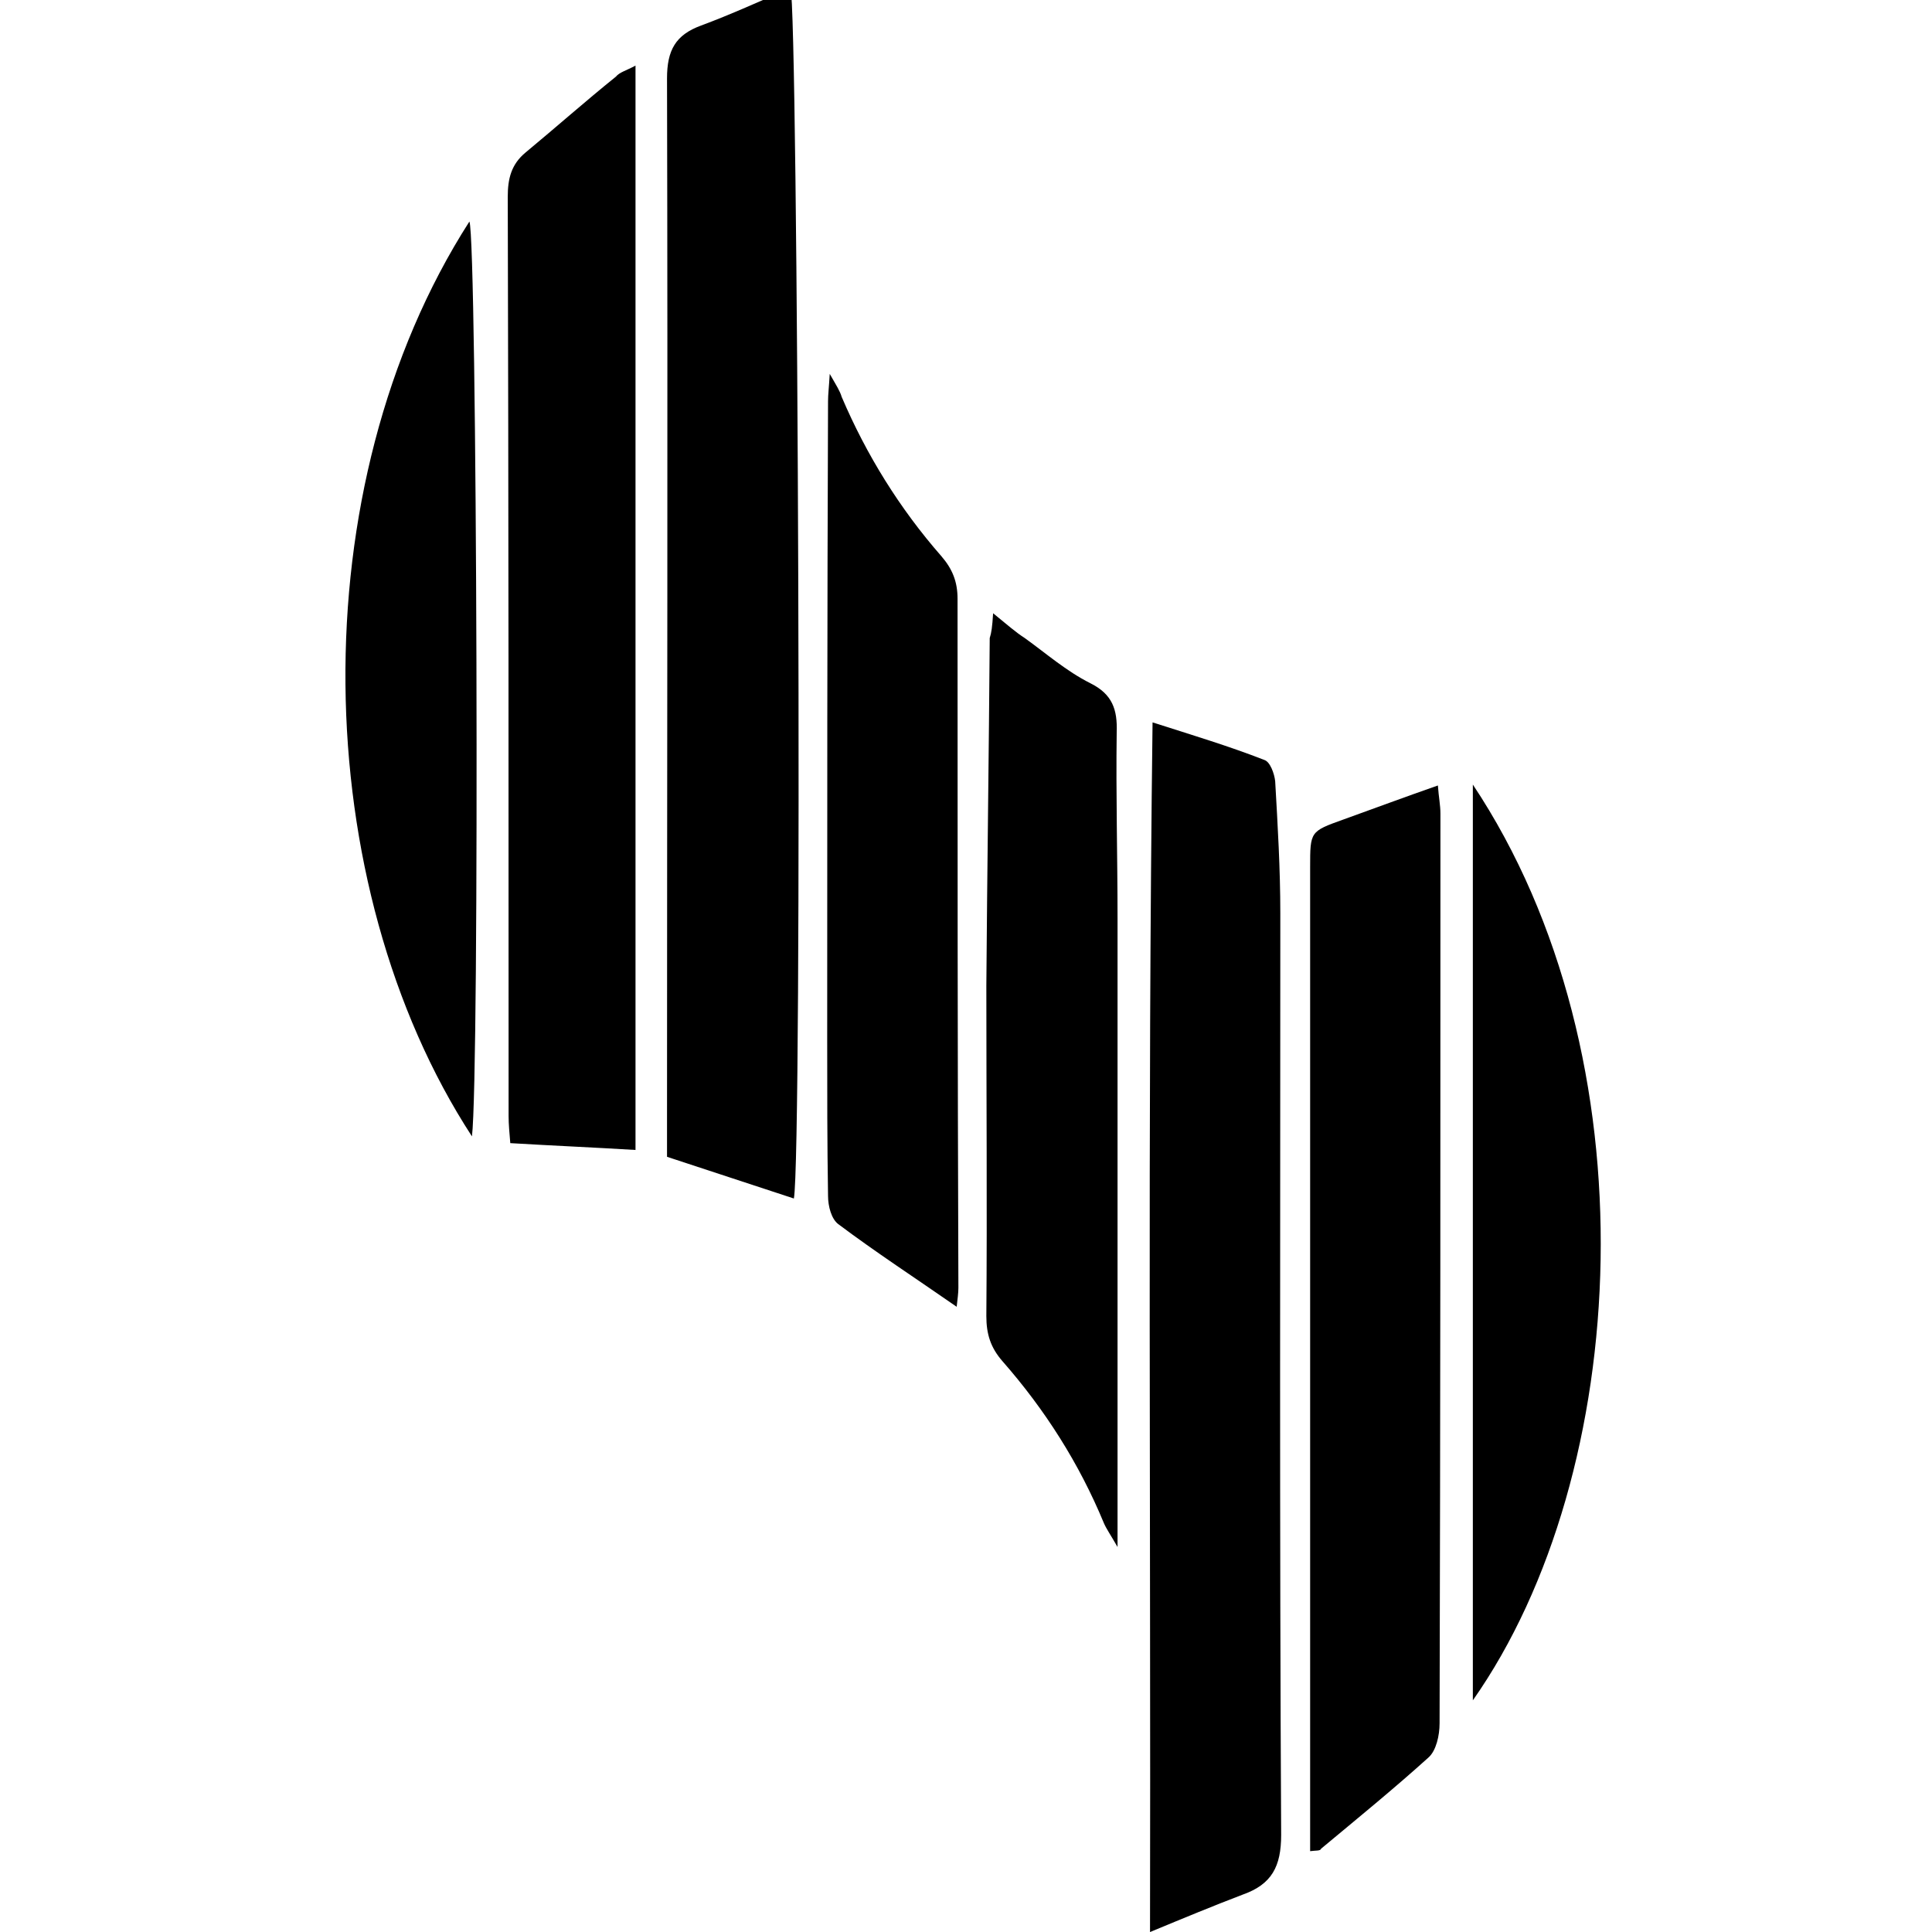 <!-- Generated by IcoMoon.io -->
<svg version="1.1" xmlns="http://www.w3.org/2000/svg" width="32" height="32" viewBox="0 0 32 32">
<title>SURBITCOIN</title>
<path d="M11.048 19.16c0-0.212 0-0.423 0-0.635 0-5.742 0.014-11.485 0-17.227 0-0.466 0.141-0.72 0.564-0.875 0.494-0.183 0.988-0.409 1.481-0.621 0.127 0.31 0.198 19.302 0.056 20.049-0.691-0.226-1.369-0.451-2.102-0.691z"></path>
<path d="M19.048 32c0.014-6.758-0.042-13.376 0.042-20.035 0.663 0.212 1.27 0.395 1.848 0.621 0.099 0.028 0.169 0.226 0.183 0.353 0.042 0.734 0.085 1.453 0.085 2.187 0 5.093-0.014 10.187 0.014 15.266 0 0.522-0.155 0.818-0.635 0.988-0.48 0.183-0.959 0.381-1.538 0.621z"></path>
<path d="M10.526 1.086c0 6.011 0 11.979 0 17.961-0.691-0.042-1.369-0.071-2.074-0.113-0.014-0.169-0.028-0.31-0.028-0.451 0-5.079 0-10.159-0.014-15.224 0-0.296 0.056-0.536 0.296-0.734 0.494-0.409 0.988-0.847 1.496-1.256 0.056-0.071 0.169-0.099 0.325-0.183z"></path>
<path d="M21.7 30.66c0-0.198 0-0.367 0-0.536 0-5.249 0-10.497 0-15.76 0-0.593 0-0.593 0.55-0.79 0.508-0.183 1.002-0.367 1.566-0.564 0.014 0.198 0.042 0.325 0.042 0.466 0 5.023 0 10.046-0.014 15.069 0 0.198-0.056 0.451-0.183 0.564-0.578 0.522-1.185 1.016-1.778 1.51-0.014 0.042-0.085 0.028-0.183 0.042z"></path>
<path d="M15.845 21.644c-0.691-0.48-1.34-0.903-1.961-1.369-0.113-0.085-0.169-0.296-0.169-0.466-0.014-0.861-0.014-1.721-0.014-2.582 0-3.527 0-7.055 0.014-10.582 0-0.113 0.014-0.212 0.028-0.452 0.113 0.198 0.169 0.282 0.198 0.381 0.409 0.959 0.959 1.848 1.651 2.638 0.183 0.212 0.268 0.423 0.268 0.705 0 3.81 0 7.605 0.014 11.414 0 0.085-0.014 0.183-0.028 0.31z"></path>
<path d="M16.451 10.159c0.226 0.183 0.367 0.31 0.522 0.409 0.353 0.254 0.691 0.55 1.086 0.748 0.367 0.183 0.451 0.437 0.437 0.818-0.014 1.030 0.014 2.046 0.014 3.076 0 3.429 0 6.857 0 10.413-0.113-0.198-0.183-0.296-0.226-0.395-0.409-0.988-0.974-1.877-1.679-2.681-0.198-0.226-0.268-0.451-0.268-0.748 0.014-1.82 0-3.64 0-5.474 0.014-1.919 0.042-3.838 0.056-5.757 0.028-0.085 0.042-0.183 0.056-0.409z"></path>
<path d="M24.395 12.995c3.005 4.515 2.638 11.414 0 15.168 0-5.093 0-10.13 0-15.168z"></path>
<path d="M7.817 18.822c-2.709-4.162-2.864-10.751-0.042-15.153 0.127 0.31 0.169 14.123 0.042 15.153z"></path>
</svg>
